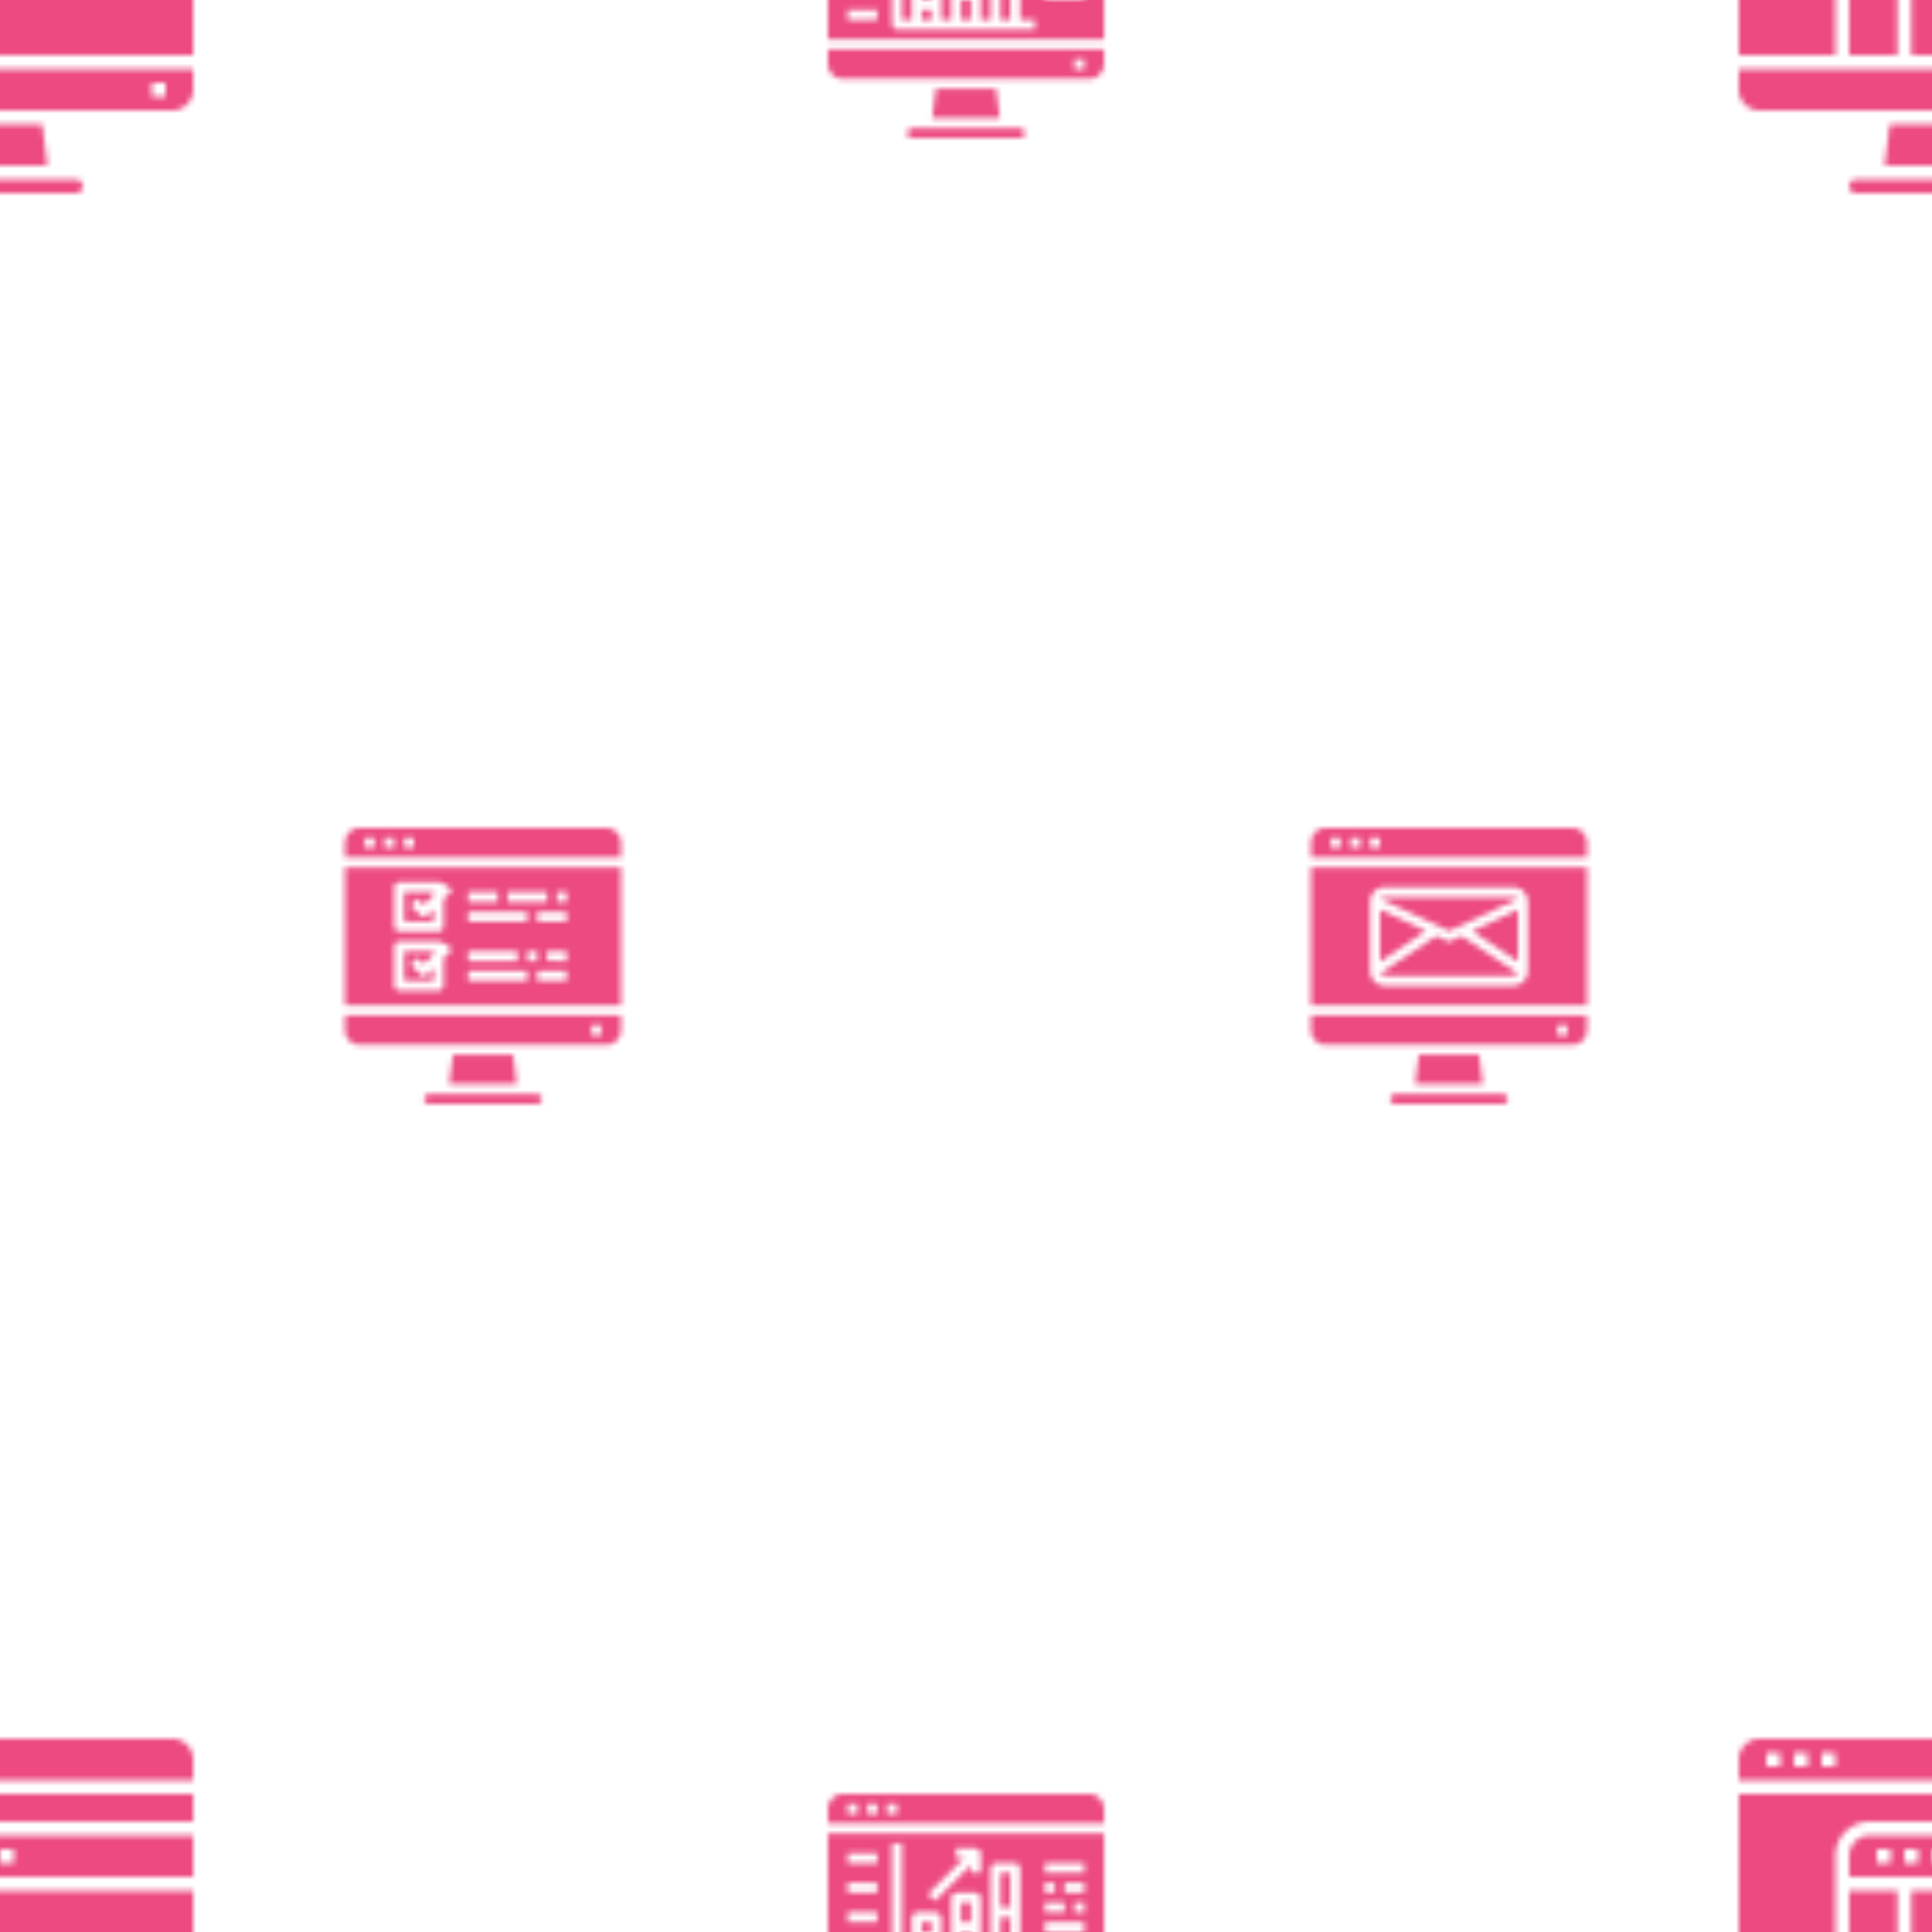 <svg xmlns="http://www.w3.org/2000/svg" xmlns:xlink="http://www.w3.org/1999/xlink" width="400" height="400" viewBox="0 0 350 350"><path opacity="0" fill="#fff" d="M0 0h350v350H0z"/><defs><g id="A" fill="#ec4a81"><path d="M342.354 372.5l-.937 7.5h17.168l-.937-7.5zm3.896-30H385V360h-38.75zm0 0"/><path d="M335 383.75a1.25 1.25 0 0 0 1.25 1.25h27.5a1.25 1.25 0 1 0 0-2.5h-27.5a1.25 1.25 0 0 0-1.25 1.25zm50-51.25h-46.25a3.75 3.75 0 0 0-3.75 3.75V340h50zm-42.5 5H340V335h2.5zm5 0H345V335h2.5zm5 0H350V335h2.5zm0 0"/><path d="M385 362.5h-70v3.75a3.75 3.75 0 0 0 3.75 3.75h62.5a3.75 3.75 0 0 0 3.75-3.75zm-5 5h-2.5V365h2.5zm-45-25h8.75V360H335zm50-23.75a3.75 3.75 0 0 0-3.75-3.75h-62.5a3.75 3.75 0 0 0-3.75 3.75v3.75h70zM322.5 320H320v-2.5h2.5zm5 0H325v-2.5h2.5zm5 0H330v-2.5h2.5zm52.5 5h-70v35h17.5v-23.75a6.26 6.26 0 0 1 6.25-6.25H385zm0 0"/></g><g id="B" fill="#ec4a81"><path d="M181.25 347.32h1.786v6.25h-1.786zm0-8.034h1.786v6.25h-1.786zM200 327.68a2.68 2.68 0 0 0-2.679-2.679h-44.64a2.68 2.68 0 0 0-2.679 2.679v2.68h50zm-44.643.893h-1.786v-1.786h1.786zm3.57 0h-1.786v-1.786h1.786zm3.57 0h-1.786v-1.786h1.786zm4.467 23.213h1.786v1.786h-1.786zm7.143-1.786h1.786v3.57h-1.786zm0-5.357h1.786v3.57h-1.786zm0 0"/><path d="M200 332.143h-50v25h50zm-10.714 8.93h1.786v1.786h-1.786zm0 3.57h3.57v1.786h-3.57zm-16.07-8.036v-1.786h3.57c.493 0 .893.4.893.893v3.57h-1.786v-1.416l-6.512 6.512-1.263-1.263 6.512-6.512zM158.93 353.57h-5.357v-1.786h5.357zm0-5.357h-5.357v-1.786h5.357zm0-5.357h-5.357v-1.786h5.357zm0-5.357h-5.357v-1.786h5.357zm28.57 17.857h-25c-.493 0-.893-.4-.893-.893V333.93h1.786v19.643h1.786v-6.25c0-.493.4-.893.893-.893h3.57c.493 0 .893.4.893.893v6.25h1.786v-9.82c0-.493.4-.893.893-.893h3.57c.493 0 .893.4.893.893v9.82h1.786v-15.18c0-.493.4-.893.893-.893h3.57c.493 0 .893.4.893.893v15.18h2.68zm8.93-5.357h-7.143v-1.786h7.143zm0-3.57h-1.786v-1.786h1.786zm0-3.57h-3.57v-1.786h3.57zm0-3.57h-7.143v-1.79h7.143zm-26.892 26.78l-.67 5.357h12.263l-.67-5.357zm0 0"/><path d="M166.964 348.214h1.786V350h-1.786zm-2.678 25.893c0 .493.4.893.893.893h19.643c.493 0 .893-.4.893-.893s-.4-.893-.893-.893H165.18c-.493 0-.893.4-.893.893zm0 0"/><path d="M200 358.93h-50v2.68a2.68 2.68 0 0 0 2.679 2.679h44.643a2.68 2.68 0 0 0 2.679-2.679zm-3.57 3.57h-1.786v-1.786h1.786zm0 0"/></g><g id="C" fill="#ec4a81"><path d="M274.833 162.902a.88.88 0 0 0-.726-.402h-23.214a.88.88 0 0 0-.726.402l12.333 5.76zM250 164.794v9.43l8.315-5.548zm12.878 5.658a.89.89 0 0 1-.755 0l-1.913-.893-10.1 6.74a.89.89 0 0 0 .784.487h23.214c.332-.003.635-.2.784-.488l-10.1-6.74zM287.5 183.93h-50v2.68a2.68 2.68 0 0 0 2.679 2.679h44.643a2.68 2.68 0 0 0 2.679-2.679zm-3.57 3.57h-1.786v-1.786h1.786zm0 0"/><path d="M275 174.224v-9.43l-8.315 3.88zm-23.214 24.883c0 .493.4.893.893.893h19.643c.493 0 .893-.4.893-.893s-.4-.893-.893-.893H252.68c-.493 0-.893.4-.893.893zm0 0"/><path d="M257.038 191.07l-.67 5.357h12.263l-.67-5.357zm30.462-38.4a2.68 2.68 0 0 0-2.679-2.679h-44.64a2.68 2.68 0 0 0-2.679 2.679v2.68h50zm-44.643.893h-1.786v-1.786h1.786zm3.57 0h-1.786v-1.786h1.786zm3.57 0h-1.786v-1.786H250zm0 0"/><path d="M287.5 157.143h-50v25h50zm-10.714 18.75a2.68 2.68 0 0 1-2.679 2.679h-23.214a2.68 2.68 0 0 1-2.679-2.679v-12.5a2.68 2.68 0 0 1 2.679-2.679h23.214a2.68 2.68 0 0 1 2.679 2.679zm0 0"/></g><g id="D" fill="#ec4a81"><path d="M73.214 166.964h5.357v-2.3l-1.154 1.154c-.35.348-.914.348-1.263 0l-1.786-1.786 1.263-1.263 1.154 1.154 1.786-1.786v-.523h-5.357zm3.572 32.143c0 .493.4.893.893.893h19.64c.493 0 .893-.4.893-.893s-.4-.893-.893-.893H77.68c-.493 0-.893.4-.893.893zm0 0"/><path d="M73.214 177.68h5.357v-2.3l-1.154 1.154c-.35.348-.914.348-1.263 0l-1.786-1.786 1.263-1.263 1.154 1.154 1.786-1.786v-.523h-5.357zm39.286 6.25h-50v2.68a2.68 2.68 0 0 0 2.679 2.679h44.643a2.68 2.68 0 0 0 2.679-2.679zm-3.57 3.57h-1.786v-1.786h1.786zm0 0"/><path d="M82.038 191.07l-.67 5.357H93.63l-.67-5.357zm30.462-33.927h-50v25h50zm-20.536 4.464h7.143v1.786h-7.143zm-7.143 0h5.357v1.786H84.82zm0 3.57h10.714v1.786H84.82zm0 7.143h8.93v1.786h-8.93zm-4.464 1.263v4.987c0 .493-.4.893-.893.893H72.32c-.493 0-.893-.4-.893-.893v-7.143c0-.493.4-.893.893-.893h7.143c.372.001.704.235.83.586l.324-.324 1.263 1.263zm0-10.714v4.987c0 .493-.4.893-.893.893H72.32c-.493 0-.893-.4-.893-.893v-7.143c0-.493.4-.893.893-.893h7.143c.372.001.704.235.83.586l.324-.324 1.263 1.263zm15.18 14.8H84.82v-1.786h10.714zm0-5.357h1.786v1.786h-1.786zm7.143 5.357h-5.36v-1.786h5.357zm0-3.57H99.1v-1.786h3.57zm0-7.143h-5.36v-1.786h5.357zm0-3.57h-1.786V161.6h1.786zm9.82-10.716a2.68 2.68 0 0 0-2.679-2.679H65.18a2.68 2.68 0 0 0-2.679 2.679v2.68h50zm-44.643.893H66.07v-1.786h1.786zm3.57 0H69.64v-1.786h1.786zm3.57 0H73.21v-1.786H75zm0 0"/></g></defs><pattern id="E" width="350" height="350" patternUnits="userSpaceOnUse"><use xlink:href="#A" x="-350" y="-350"/><use xlink:href="#A" y="-350"/><use xlink:href="#A" x="350" y="-350"/><use xlink:href="#A" x="-350"/><use xlink:href="#A"/><use xlink:href="#A" x="350"/><use xlink:href="#A" x="-350" y="350"/><use xlink:href="#A" y="350"/><use xlink:href="#A" x="350" y="350"/></pattern><path fill="url(#E)" d="M0 0h350v350H0z"/><pattern id="F" width="350" height="350" patternUnits="userSpaceOnUse"><use xlink:href="#B" x="-350" y="-350"/><use xlink:href="#B" y="-350"/><use xlink:href="#B" x="350" y="-350"/><use xlink:href="#B" x="-350"/><use xlink:href="#B"/><use xlink:href="#B" x="350"/><use xlink:href="#B" x="-350" y="350"/><use xlink:href="#B" y="350"/><use xlink:href="#B" x="350" y="350"/></pattern><path fill="url(#F)" d="M0 0h350v350H0z"/><pattern id="G" width="350" height="350" patternUnits="userSpaceOnUse"><use xlink:href="#C" x="-350" y="-350"/><use xlink:href="#C" y="-350"/><use xlink:href="#C" x="350" y="-350"/><use xlink:href="#C" x="-350"/><use xlink:href="#C"/><use xlink:href="#C" x="350"/><use xlink:href="#C" x="-350" y="350"/><use xlink:href="#C" y="350"/><use xlink:href="#C" x="350" y="350"/></pattern><path fill="url(#G)" d="M0 0h350v350H0z"/><pattern id="H" width="350" height="350" patternUnits="userSpaceOnUse"><use xlink:href="#D" x="-350" y="-350"/><use xlink:href="#D" y="-350"/><use xlink:href="#D" x="350" y="-350"/><use xlink:href="#D" x="-350"/><use xlink:href="#D"/><use xlink:href="#D" x="350"/><use xlink:href="#D" x="-350" y="350"/><use xlink:href="#D" y="350"/><use xlink:href="#D" x="350" y="350"/></pattern><path fill="url(#H)" d="M0 0h350v350H0z"/></svg>